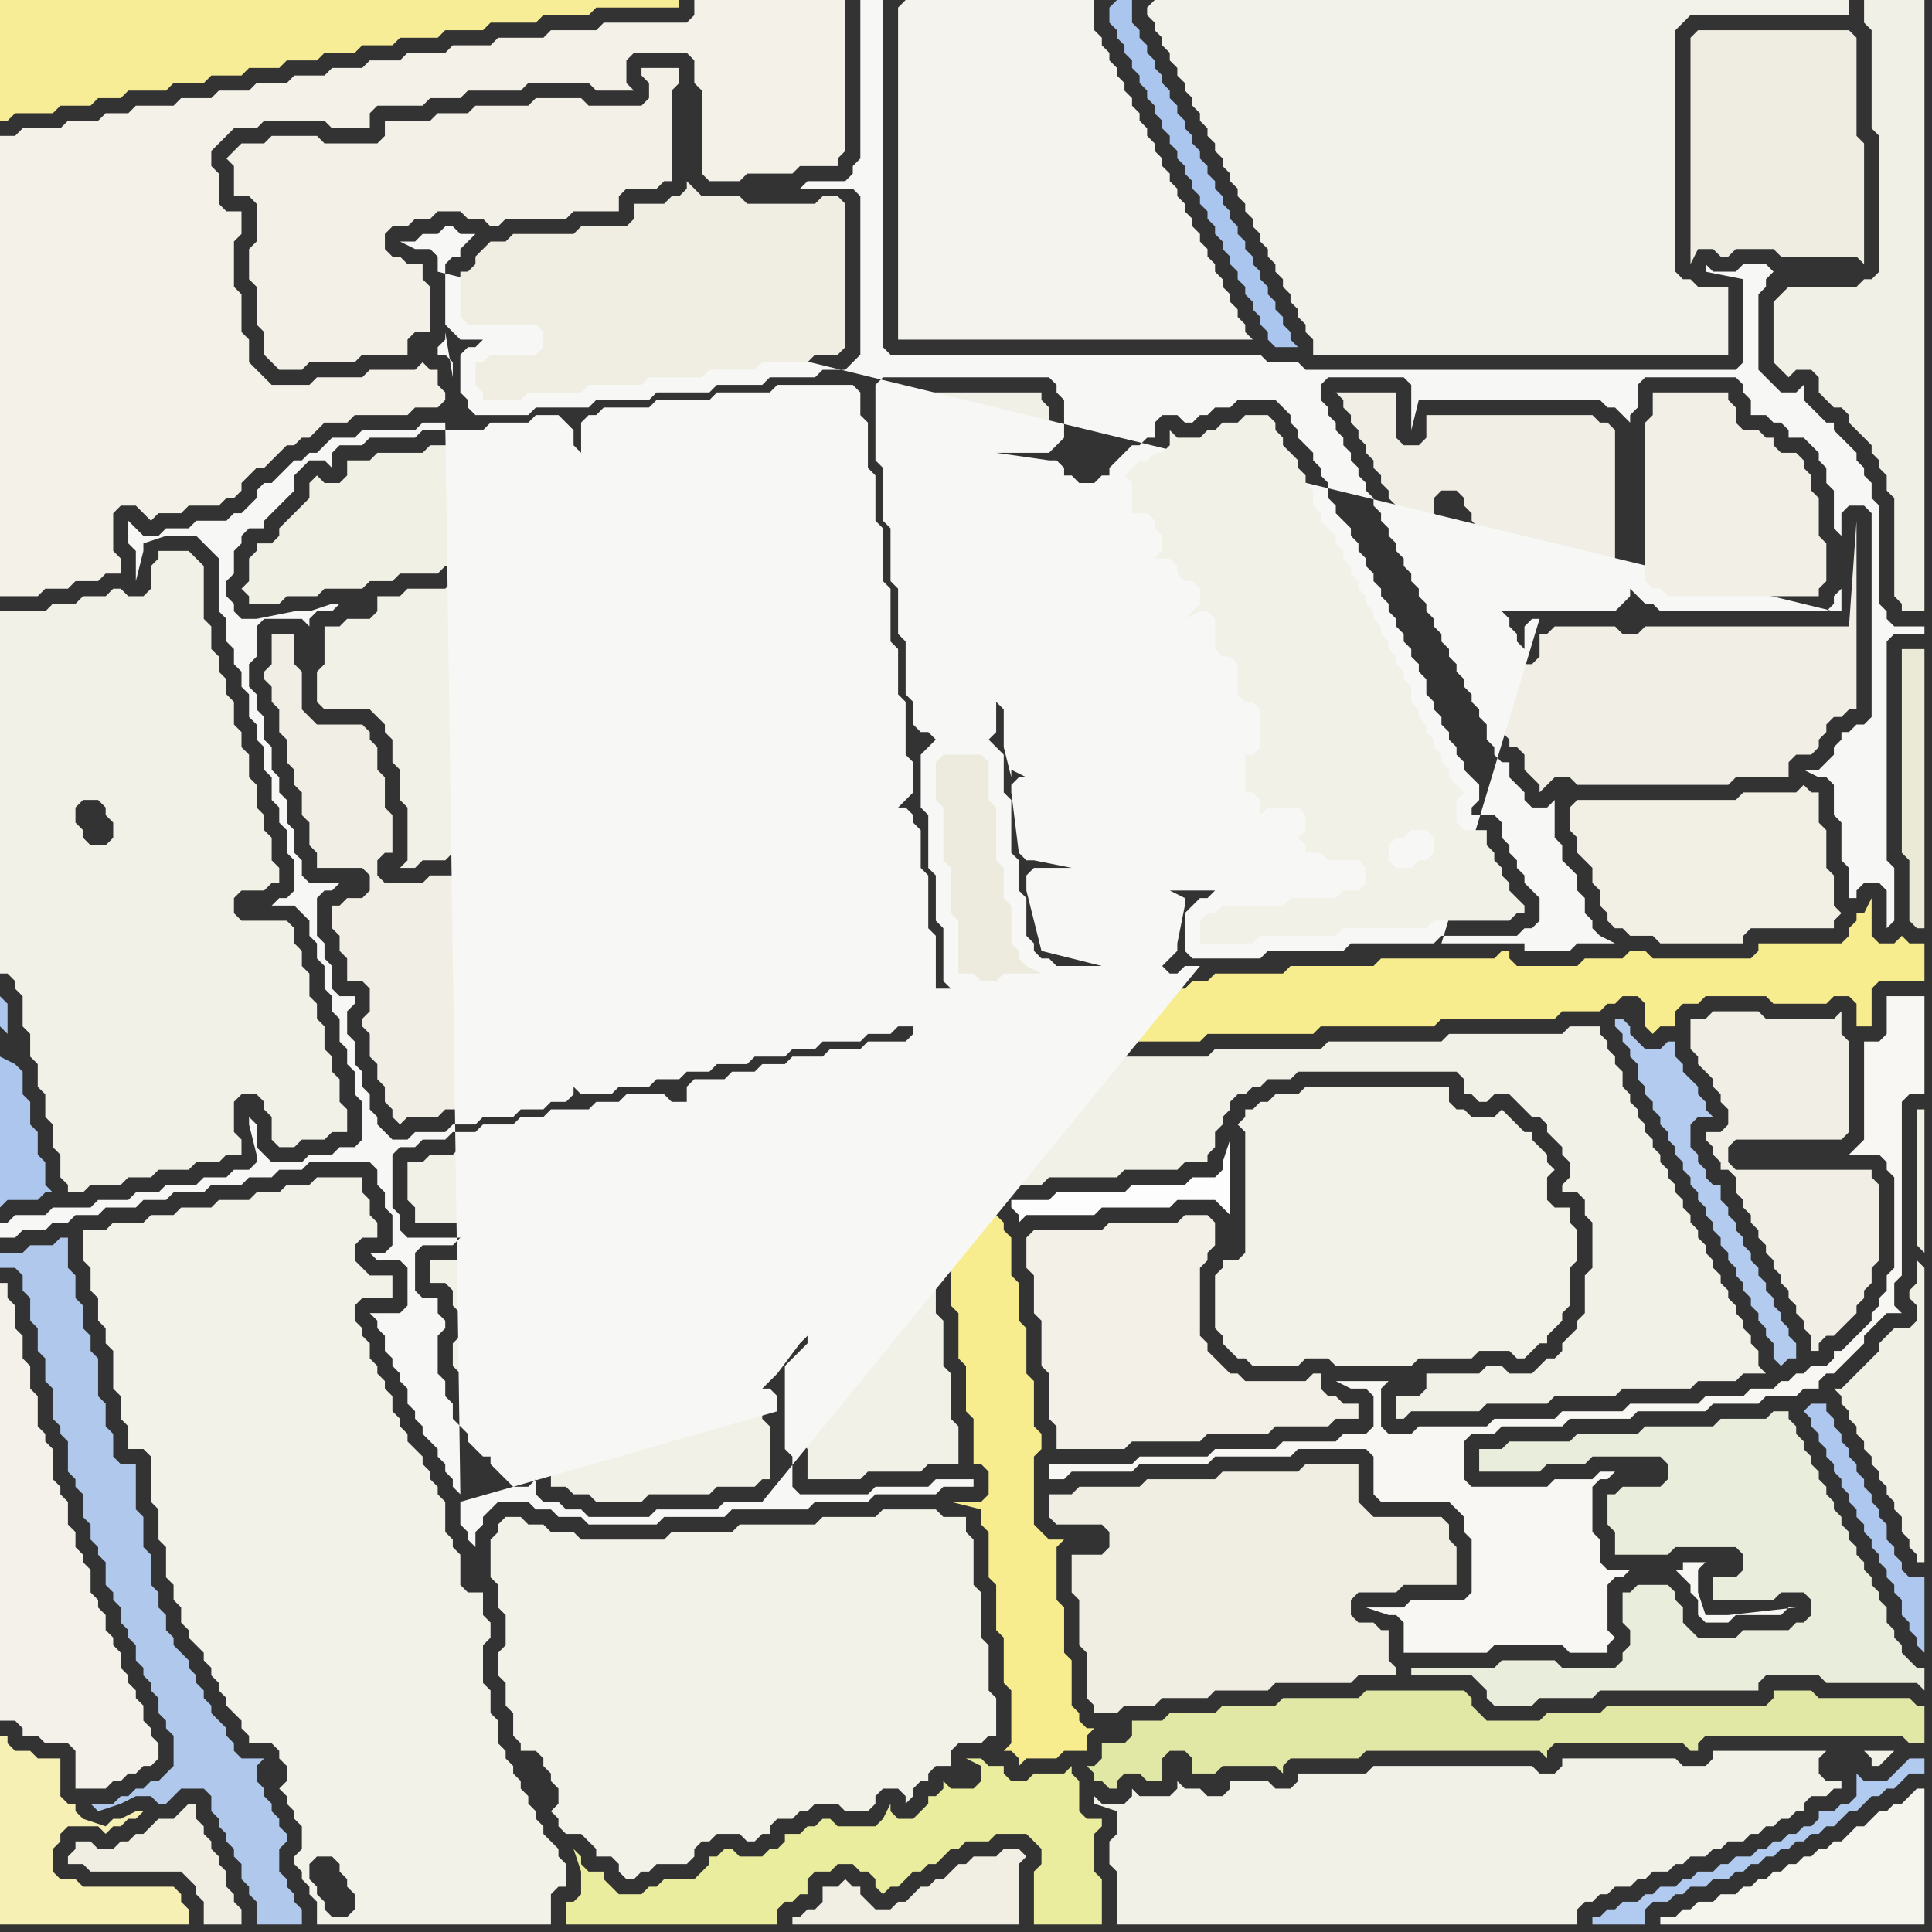 <svg width="256" height="256" xmlns="http://www.w3.org/2000/svg"><rect width="100%" height="100%" fill="#333333" stroke="none"/><script> 
var tempColor;
function hoverPath(evt){
obj = evt.target;
tempColor = obj.getAttribute("fill");
obj.setAttribute("fill","red");
//alert(tempColor);
//obj.setAttribute("stroke","red");}
function recoverPath(evt){
obj = evt.target;
obj.setAttribute("fill", tempColor);
//obj.setAttribute("stroke", tempColor);
}</script><path onmouseover="hoverPath(evt)" onmouseout="recoverPath(evt)" fill="rgb(240,237,226)" d="M  22,248l 2,0 1,1 1,1 0,1 1,1 0,3 5,0 0,-2 -1,-1 0,-1 -1,-1 0,-2 -1,-1 0,-1 -1,-1 0,-1 -1,-1 0,-1 -1,-1 0,-2 -1,0 -1,1 0,0 -1,1 -2,0 -1,1 -1,1 -1,0 -1,1 -1,0 -1,1 -2,0 -1,-1 -2,0 0,1 -1,1 0,1 2,0 1,1Z"/>
<path onmouseover="hoverPath(evt)" onmouseout="recoverPath(evt)" fill="rgb(241,240,230)" d="M  236,39l 0,0 -1,1 0,8 1,1 1,1 1,-1 2,0 1,1 0,2 1,1 1,1 1,0 1,1 0,1 1,1 1,1 1,1 0,1 1,1 0,1 1,1 0,2 1,1 0,13 1,1 0,1 3,0 0,-81 -8,0 0,3 1,1 0,13 1,1 0,18 -1,1 -1,0 -1,1 -9,0 -1,1Z"/>
<path onmouseover="hoverPath(evt)" onmouseout="recoverPath(evt)" fill="rgb(172,198,237)" d="M  1,137l 0,-4 -1,-1 0,4 1,1 -1,3 0,20 1,-1 4,0 1,-1 1,0 -1,-1 0,-3 -1,-1 0,-3 -1,-1 0,-3 -1,-1 0,-3 -1,-1 -2,-1 1,-3Z"/>
<path onmouseover="hoverPath(evt)" onmouseout="recoverPath(evt)" fill="rgb(241,239,229)" d="M  45,120l -1,0 0,3 1,1 0,2 1,1 0,3 2,0 1,1 0,3 -1,1 0,1 1,1 0,3 1,1 0,2 1,1 0,2 1,1 0,1 1,1 1,-1 4,0 1,-1 3,0 1,-1 4,0 1,-1 3,0 1,-1 2,0 0,-4 -1,-1 0,-3 -1,-1 0,-4 -1,-1 0,-4 -1,-1 0,-5 -1,-1 0,-3 -1,-1 0,-1 -3,0 -1,1 -3,0 -1,1 -3,0 -1,1 -5,0 -1,-1 0,-2 1,-1 1,0 0,-5 -1,-1 0,-4 -1,-1 0,-3 -1,-1 0,-1 -1,-1 -6,0 -2,-2 0,-5 -1,-1 0,-4 -3,0 0,4 -1,1 0,1 1,1 0,2 1,1 0,3 1,1 0,3 1,1 0,2 1,1 0,3 1,1 0,3 1,1 0,2 6,0 1,1 0,2 -1,1 -2,0 -1,1Z"/>
<path onmouseover="hoverPath(evt)" onmouseout="recoverPath(evt)" fill="rgb(242,241,231)" d="M  59,170l 0,0 1,1 0,2 1,1 0,3 -1,1 0,3 1,1 0,2 1,1 0,2 1,1 1,1 0,1 1,1 1,0 1,1 0,1 1,1 1,1 1,-1 2,0 1,1 0,2 2,0 1,1 2,0 1,1 6,0 1,-1 8,0 1,-1 5,0 1,-1 1,0 0,-7 -1,-1 0,-2 -3,0 -1,-1 -9,0 -1,-1 -1,0 -1,-1 -2,0 -1,-1 -1,-1 -1,-1 0,-1 -1,-1 -1,-1 0,-7 1,-1 0,-2 1,-1 1,0 0,-1 -2,0 -1,-1 -1,1 -2,0 -1,-1 0,-2 -3,0 -1,1 -5,0 0,2 -1,1 -2,0 -1,1 -4,0 0,3Z"/>
<path onmouseover="hoverPath(evt)" onmouseout="recoverPath(evt)" fill="rgb(242,241,231)" d="M  64,77l -4,0 -1,1 -5,0 -1,1 -3,0 0,2 -1,1 -3,0 -1,1 -2,0 0,5 -1,1 0,4 1,1 6,0 1,1 1,1 0,1 1,1 0,3 1,1 0,4 1,1 0,7 -1,1 2,0 1,-1 3,0 1,-1 3,0 1,-1 5,0 1,1 0,1 1,1 0,3 1,1 0,5 1,1 0,4 1,1 0,4 1,1 0,3 2,0 1,1 0,4 2,0 1,-1 4,0 1,-1 3,0 1,-1 3,0 1,-1 4,0 1,-1 4,0 1,-1 3,0 1,-1 5,0 1,-1 3,0 1,-1 3,0 1,-1 0,-8 -1,-1 0,-7 -1,-1 0,-5 -1,-1 0,-1 -5,0 -1,-1 -12,0 -1,-1 -1,-1 0,-3 -2,0 -1,-1 0,-3 1,-1 0,-3 -1,-1 0,-7 -1,-1 0,-9 -1,-1 0,-9 -1,6 0,0 -1,1 -1,1 -11,0 -1,-1 0,-2 -1,-1 0,3 -1,1 -1,0 -1,1 -8,0 -1,1Z"/>
<path onmouseover="hoverPath(evt)" onmouseout="recoverPath(evt)" fill="rgb(244,243,237)" d="M  119,1l 0,44 47,0 -1,-1 0,-1 -1,-1 0,-1 -1,-1 0,-1 -1,-1 0,-1 -1,-1 0,-1 -1,-1 0,-1 -1,-1 0,-1 -1,-1 0,-1 -1,-1 0,-1 -1,-1 0,-1 -1,-1 0,-1 -1,-1 0,-1 -1,-1 0,-1 -1,-1 0,-1 -1,-1 0,-1 -1,-1 0,-1 -1,-1 0,-1 -1,-1 0,-1 -1,-1 0,-1 -1,-1 0,-1 -1,-1 0,-4 -25,0 -1,1Z"/>
<path onmouseover="hoverPath(evt)" onmouseout="recoverPath(evt)" fill="rgb(241,240,230)" d="M  131,62l -1,-1 0,-2 1,-1 7,0 1,-1 0,-3 -1,-1 0,-1 -20,0 0,8 1,1 0,7 1,1 0,7 1,1 0,6 1,1 0,7 1,1 0,3 1,0 1,1 5,0 0,-9 1,-1 2,0 1,1 0,5 1,1 0,7 1,1 1,0 1,1 0,2 -1,1 -1,0 0,6 1,1 1,0 1,1 4,0 1,1 0,2 -1,1 -5,0 0,6 1,1 0,0 1,1 1,1 12,0 1,-1 0,-1 1,-1 0,-3 -1,0 -1,-1 0,-2 1,-1 16,0 1,1 5,0 1,-1 -2,0 -1,-1 -2,0 -1,-1 0,-1 -1,-1 0,-2 1,-1 -2,0 -1,1 -2,0 -1,-1 0,-2 -1,0 -1,-1 0,-7 1,-1 1,0 0,-3 -1,0 -1,-1 -1,-1 0,-4 -1,0 -1,-1 -1,-1 0,-4 -1,1 -2,0 -1,-1 0,-2 1,-1 1,-1 -1,0 -1,-1 -1,-1 0,-1 -2,0 -1,-1 0,-2 1,-1 -1,-1 0,-1 -2,0 -1,-1 0,-4 -1,0 -1,1 -4,0 -1,-1 -1,0 -1,-1 0,-1 -1,0 -1,-1Z"/>
<path onmouseover="hoverPath(evt)" onmouseout="recoverPath(evt)" fill="rgb(171,198,238)" d="M  147,1l 0,2 1,1 0,1 1,1 0,1 1,1 0,1 1,1 0,1 1,1 0,1 1,1 0,1 1,1 0,1 1,1 0,1 1,1 0,1 1,1 0,1 1,1 0,1 1,1 0,1 1,1 0,1 1,1 0,1 1,1 0,1 1,1 0,1 1,1 0,1 1,1 0,1 1,1 0,1 1,1 0,1 1,1 0,1 1,1 3,0 -1,-1 0,-1 -1,-1 0,-1 -1,-1 0,-1 -1,-1 0,-1 -1,-1 0,-1 -1,-1 0,-1 -1,-1 0,-1 -1,-1 0,-1 -1,-1 0,-1 -1,-1 0,-1 -1,-1 0,-1 -1,-1 0,-1 -1,-1 0,-1 -1,-1 0,-1 -1,-1 0,-1 -1,-1 0,-1 -1,-1 0,-1 -1,-1 0,-1 -1,-1 0,-1 -1,-1 0,-1 -1,-1 0,-1 -1,-1 0,-3 -2,0 -1,1Z"/>
<path onmouseover="hoverPath(evt)" onmouseout="recoverPath(evt)" fill="rgb(243,242,234)" d="M  152,1l 0,1 1,1 0,1 1,1 0,1 1,1 0,1 1,1 0,1 1,1 0,1 1,1 0,1 1,1 0,1 1,1 0,1 1,1 0,1 1,1 0,1 1,1 0,1 1,1 0,1 1,1 0,1 1,1 0,1 1,1 0,1 1,1 0,1 1,1 0,1 1,1 0,1 1,1 0,1 1,1 0,1 1,1 0,1 1,1 0,2 55,0 0,-9 -4,0 -1,-1 -1,0 -1,-1 0,-32 1,-1 1,-1 21,0 0,-2 -92,0 -1,1Z"/>
<path onmouseover="hoverPath(evt)" onmouseout="recoverPath(evt)" fill="rgb(235,234,215)" d="M  253,121l 0,1 1,1 1,0 0,-37 -3,0 0,27 1,1Z"/>
<path onmouseover="hoverPath(evt)" onmouseout="recoverPath(evt)" fill="rgb(243,241,232)" d="M  1,18l -1,0 0,61 5,0 1,-1 3,0 1,-1 3,0 1,-1 2,0 0,-2 -1,-1 0,-5 1,-1 2,0 2,2 1,-1 3,0 1,-1 4,0 1,-1 1,0 1,-1 0,-1 1,-1 1,-1 1,0 1,-1 1,-1 1,-1 1,0 1,-1 1,0 1,-1 1,-1 3,0 1,-1 7,0 1,-1 3,0 1,-1 0,-1 -1,-1 0,-2 -1,0 -1,-1 -1,1 -6,0 -1,1 -6,0 -1,1 -5,0 -1,-1 -1,-1 -1,-1 0,-3 -1,-1 0,-5 -1,-1 0,-6 1,-1 0,-3 -2,0 -1,-1 0,-4 -1,-1 0,-2 1,-1 1,-1 1,-1 3,0 1,-1 8,0 1,1 5,0 0,-2 1,-1 6,0 1,-1 4,0 1,-1 7,0 1,-1 8,0 1,1 5,0 -1,-1 0,-3 1,-1 7,0 1,1 0,3 1,1 0,11 1,1 4,0 1,-1 6,0 1,-1 5,0 0,-1 1,-1 0,-20 -20,0 0,2 -1,1 -11,0 -1,1 -6,0 -1,1 -6,0 -1,1 -5,0 -1,1 -5,0 -1,1 -4,0 -1,1 -4,0 -1,1 -4,0 -1,1 -4,0 -1,1 -4,0 -1,1 -4,0 -1,1 -5,0 -1,1 -3,0 -1,1 -4,0 -1,1 -5,0 -1,1Z"/>
<path onmouseover="hoverPath(evt)" onmouseout="recoverPath(evt)" fill="rgb(247,237,151)" d="M  30,10l 2,0 1,-1 4,0 1,-1 4,0 1,-1 4,0 1,-1 4,0 1,-1 5,0 1,-1 5,0 1,-1 6,0 1,-1 6,0 1,-1 11,0 0,-1 -90,0 0,16 1,0 1,-1 5,0 1,-1 4,0 1,-1 3,0 1,-1 5,0 1,-1 4,0 1,-1Z"/>
<path onmouseover="hoverPath(evt)" onmouseout="recoverPath(evt)" fill="rgb(241,240,229)" d="M  80,57l -1,0 0,7 1,1 0,5 1,1 0,2 9,0 1,-1 0,0 1,-1 0,-5 1,-1 2,0 1,1 0,9 1,1 0,9 1,1 0,7 1,1 0,5 -1,1 0,1 2,0 1,1 0,3 1,1 11,0 1,-1 4,0 1,-1 0,-2 -1,-1 0,-7 -1,-1 0,-6 -1,-1 0,-7 -1,-1 0,-7 -1,-1 0,-6 -1,-1 0,-6 -1,-1 0,-3 -8,0 -1,1 -7,0 -1,1 -7,0 -1,1 -6,0 -1,1Z"/>
<path onmouseover="hoverPath(evt)" onmouseout="recoverPath(evt)" fill="rgb(242,240,229)" d="M  227,106l -18,0 -1,1 0,3 1,1 0,2 1,1 1,1 0,2 1,1 0,2 1,1 0,1 1,1 1,0 1,1 3,0 1,1 11,0 0,-1 1,-1 11,0 0,-1 1,-1 -1,-1 0,-4 -1,-1 0,-5 -1,-1 0,-4 -1,0 -1,-1 -1,1 -7,0 -1,1Z"/>
<path onmouseover="hoverPath(evt)" onmouseout="recoverPath(evt)" fill="rgb(241,240,229)" d="M  40,67l -1,1 -1,1 -1,1 0,1 -1,1 -2,0 0,1 -1,1 0,3 -1,1 1,1 0,1 4,0 1,-1 4,0 1,-1 5,0 1,-1 3,0 1,-1 5,0 1,-1 6,0 1,-1 8,0 1,-1 1,0 0,-7 -1,-1 0,-4 -1,-1 0,-2 -1,-1 -1,0 -1,1 -5,0 -1,1 -8,0 -1,1 -6,0 -1,1 -3,0 0,2 -1,1 -2,0 -1,-1 -1,1 0,2 -1,1Z"/>
<path onmouseover="hoverPath(evt)" onmouseout="recoverPath(evt)" fill="rgb(242,242,233)" d="M  66,203l 0,0 -1,1 0,5 1,1 0,3 1,1 0,4 -1,1 0,3 1,1 0,3 1,1 0,3 1,1 0,1 2,0 1,1 0,1 1,1 0,1 1,1 0,2 -1,1 1,1 0,1 1,1 2,0 1,1 1,1 0,1 2,0 1,1 0,1 1,1 1,0 1,-1 1,0 1,-1 4,0 1,-1 0,-1 1,-1 1,0 1,-1 3,0 1,1 1,0 1,-1 1,0 0,-1 1,-1 2,0 1,-1 1,0 1,-1 3,0 1,1 3,0 1,-1 0,-1 1,-1 2,0 1,1 0,1 1,-1 0,-1 1,-1 1,0 0,-1 1,-1 2,0 0,-2 1,-1 3,0 1,-1 1,0 0,-5 -1,-1 0,-6 -1,-1 0,-6 -1,-1 0,-6 -1,-1 0,-2 -3,0 -1,-1 -7,0 -1,1 -7,0 -1,1 -10,0 -1,1 -8,0 -1,1 -11,0 -1,-1 -3,0 -1,-1 -2,0 -1,-1 -2,0 -1,1Z"/>
<path onmouseover="hoverPath(evt)" onmouseout="recoverPath(evt)" fill="rgb(225,232,165)" d="M  161,235l 0,0 1,-1 7,0 1,1 0,-1 1,-1 9,0 1,-1 23,0 1,1 0,-1 1,-1 17,0 1,1 1,0 0,-1 1,-1 26,0 1,1 2,0 0,-5 -1,0 -1,-1 -12,0 -1,-1 -5,0 0,1 -1,1 -21,0 -1,1 -7,0 -1,1 -7,0 -1,-1 -1,-1 0,-1 -1,-1 -13,0 -1,1 -10,0 -1,1 -7,0 -1,1 -6,0 -1,1 -4,0 0,2 -1,1 -3,0 0,2 -1,1 -1,0 1,1 0,1 1,0 1,1 1,0 0,-1 1,-1 2,0 1,1 2,0 0,-3 1,-1 2,0 1,1 0,2Z"/>
<path onmouseover="hoverPath(evt)" onmouseout="recoverPath(evt)" fill="rgb(173,199,238)" d="M  239,187l 0,0 1,1 0,1 1,1 0,1 1,1 0,1 1,1 0,1 1,1 0,1 1,1 0,1 1,1 0,1 1,1 0,1 1,1 0,1 1,1 0,1 1,1 0,1 1,1 0,1 1,1 0,2 1,1 0,1 1,1 0,1 1,1 0,-10 -2,0 -1,-1 0,-1 -1,-1 0,-1 -1,-1 0,-2 -1,-1 0,-1 -1,-1 0,-1 -1,-1 0,-1 -1,-1 0,-1 -1,-1 0,-1 -1,-1 0,-1 -1,-1 0,-1 -1,-1 0,-1 -2,0 -1,1Z"/>
<path onmouseover="hoverPath(evt)" onmouseout="recoverPath(evt)" fill="rgb(246,240,181)" d="M  0,236l 0,19 25,0 0,-2 -1,-1 0,-1 -1,-1 -12,0 -1,-1 -2,0 -1,-1 0,-3 1,-1 0,-1 1,-1 4,0 1,1 0,0 1,-1 1,0 1,-1 1,0 1,-1 -1,0 -2,1 -1,0 -1,1 0,0 -3,-1 -1,-1 0,-1 -1,0 -1,-1 0,-5 -3,0 -1,-1 -2,0 -1,-1 0,-1 -1,0Z"/>
<path onmouseover="hoverPath(evt)" onmouseout="recoverPath(evt)" fill="rgb(242,241,232)" d="M  54,156l 0,3 1,1 0,2 8,0 1,-1 5,0 1,-1 5,0 1,1 1,0 1,1 1,0 1,1 2,0 1,1 0,3 -1,1 -1,0 0,2 -1,1 0,5 1,1 0,0 1,1 0,1 1,1 1,1 2,0 1,1 1,0 1,1 8,0 1,-1 2,0 1,-1 1,-1 1,-1 1,-1 0,-1 1,-1 1,-1 2,0 1,1 0,3 -1,1 -1,1 -1,1 0,9 1,1 0,4 7,0 1,-1 7,0 1,-1 4,0 0,-5 -1,-1 0,-6 -1,-1 0,-6 -1,-1 0,-6 -1,-1 0,-7 -1,-1 0,-6 -1,-1 0,-7 -1,-1 0,-4 -4,0 -1,1 -4,0 -1,1 -4,0 -1,1 -3,0 -1,1 -3,0 -1,1 -4,0 0,2 -1,1 -4,0 -1,-1 -3,0 -1,1 -3,0 -1,1 -5,0 -1,1 -3,0 -1,1 -4,0 -1,1 -3,0 -1,1 -3,0 -1,1 -2,0Z"/>
<path onmouseover="hoverPath(evt)" onmouseout="recoverPath(evt)" fill="rgb(239,236,225)" d="M  232,4l -7,0 -1,1 0,30 1,-2 2,0 1,1 1,0 1,-1 5,0 1,1 10,0 1,1 0,-16 -1,-1 0,-13 -1,-1Z"/>
<path onmouseover="hoverPath(evt)" onmouseout="recoverPath(evt)" fill="rgb(243,242,233)" d="M  167,146l 0,0 -1,1 -1,0 0,1 -1,1 1,1 0,16 -1,1 -2,0 0,1 -1,1 0,7 1,1 0,1 1,1 1,1 1,0 1,1 6,0 1,-1 3,0 1,1 10,0 1,-1 7,0 1,-1 4,0 1,1 1,0 1,-1 1,-1 1,0 0,-1 1,-1 1,-1 0,-1 1,-1 0,-5 1,-1 0,-4 -1,-1 0,-2 -2,0 -1,-1 0,-3 1,-1 -1,-1 0,-1 -1,-1 -1,-1 0,-1 -1,0 -1,-1 -1,-1 -1,-1 -1,1 -3,0 -1,-1 -1,0 -1,-1 0,-2 -19,0 -1,1 -3,0 -1,1Z"/>
<path onmouseover="hoverPath(evt)" onmouseout="recoverPath(evt)" fill="rgb(241,239,229)" d="M  202,101l 0,1 1,1 1,1 0,1 1,-1 0,0 1,-1 2,0 1,1 20,0 1,-1 7,0 0,-2 1,-1 2,0 1,-1 0,-1 1,-1 0,-1 1,-1 1,0 1,-1 1,0 0,-25 -1,14 -27,0 -1,1 -2,0 -1,-1 -8,0 -1,1 -1,0 0,3 -1,1 -2,0 -1,-1 -1,-1 0,-1 -1,-1 0,-1 -1,-1 0,-2 1,-1 15,0 1,-1 0,-21 -1,-1 -1,0 -1,-1 -22,0 0,3 -1,1 -2,0 -1,-1 0,-6 -8,0 1,1 0,1 1,1 0,1 1,1 0,1 1,1 0,1 1,1 0,1 1,1 0,1 1,1 0,1 1,1 0,1 1,1 0,1 1,1 0,1 1,1 0,1 1,1 0,1 1,1 0,1 1,1 0,1 1,1 0,1 1,1 0,1 1,1 0,1 1,1 0,1 1,1 0,1 1,1 0,1 1,1 0,1 1,1 0,2 1,1 0,1 1,0 1,1 0,1 -9,-27 0,-1 -1,-1 0,-1 -1,-1 0,-1 -1,-1 0,-2 1,-1 2,0 1,1 0,1 1,1 0,1 1,1 0,1 1,1 0,2 -1,1 -2,0 -1,-1 9,27Z"/>
<path onmouseover="hoverPath(evt)" onmouseout="recoverPath(evt)" fill="rgb(232,237,220)" d="M  215,213l 0,2 1,1 0,2 -1,1 0,1 -1,1 -7,0 -1,-1 -7,0 -1,1 -11,0 0,1 8,0 1,1 1,1 0,1 1,1 5,0 1,-1 7,0 1,-1 21,0 0,-1 1,-1 7,0 1,1 12,0 1,1 0,-3 -1,0 -1,-1 -1,-1 0,-1 -1,-1 0,-1 -1,-1 0,-2 -1,-1 0,-1 -1,-1 0,-1 -1,-1 0,-1 -1,-1 0,-1 -1,-1 0,-1 -1,-1 0,-1 -1,-1 0,-1 -1,-1 0,-1 -1,-1 0,-1 -1,-1 0,-1 -1,-1 0,-1 -1,-1 0,-1 -1,-1 0,-1 -2,0 -1,1 -6,0 -1,1 -9,0 -1,1 -8,0 -1,1 -8,0 -1,1 -3,0 0,3 8,0 1,-1 5,0 1,-1 9,0 1,1 0,2 -1,1 -5,0 -1,1 -1,0 0,4 1,1 0,3 7,0 1,-1 8,0 1,1 0,2 -1,1 -3,0 0,3 8,0 1,-1 3,0 1,1 0,2 -1,1 -1,0 -1,1 -6,0 -1,1 -5,0 -1,-1 -1,-1 0,-2 -1,-1 0,-1 -1,-1 -4,0 -1,1 -1,0Z"/>
<path onmouseover="hoverPath(evt)" onmouseout="recoverPath(evt)" fill="rgb(241,239,229)" d="M  230,157l 0,1 1,1 0,1 1,1 0,1 1,1 0,1 1,1 0,1 1,1 0,1 1,1 0,1 1,1 0,1 1,1 0,1 1,1 0,1 1,1 0,2 1,0 0,-1 1,-1 1,0 1,-1 1,-1 1,-1 0,-1 1,-1 0,-1 1,-1 0,-2 1,-1 0,-10 -1,-1 0,-1 -18,0 -1,-1 0,-2 1,-1 14,0 1,-1 0,-12 -1,-1 0,-3 -1,1 -9,0 -1,-1 -6,0 -1,1 -2,0 0,4 1,1 0,1 1,1 1,1 0,1 1,1 0,1 1,1 0,2 -1,1 -2,0 0,1 1,1 0,1 1,1 0,1 1,0 1,1Z"/>
<path onmouseover="hoverPath(evt)" onmouseout="recoverPath(evt)" fill="rgb(177,202,239)" d="M  248,236l -1,0 -1,-1 0,3 -1,1 -1,0 -1,1 -2,0 0,1 -1,1 -1,0 -1,1 -1,0 -1,1 -1,0 -1,1 -1,0 -1,1 -2,0 -1,1 -1,0 -1,1 -2,0 -1,1 -1,0 -1,1 -2,0 -1,1 -1,0 -1,1 -2,0 -1,1 -1,0 -1,1 -1,0 0,1 7,0 0,-2 1,-1 2,0 1,-1 1,0 1,-1 2,0 1,-1 2,0 1,-1 1,0 1,-1 1,0 1,-1 1,0 1,-1 1,0 1,-1 1,0 1,-1 1,0 1,-1 1,0 1,-1 1,-1 1,0 1,-1 1,-1 1,0 1,-1 1,0 1,-1 1,-1 2,0 0,-2 -2,0 -1,1 0,0 -1,1 -1,1 -2,0 -3,-2Z"/>
<path onmouseover="hoverPath(evt)" onmouseout="recoverPath(evt)" fill="rgb(242,241,231)" d="M  0,86l 0,43 1,0 1,1 0,1 1,1 0,4 1,1 0,3 1,1 0,3 1,1 0,3 1,1 0,3 1,1 0,3 1,1 0,1 2,0 1,-1 4,0 1,-1 3,0 1,-1 4,0 1,-1 3,0 1,-1 2,0 0,-2 -1,-1 0,-4 1,-1 2,0 1,1 0,1 1,1 0,3 1,1 2,0 1,-1 3,0 1,-1 2,0 0,-3 -1,-1 0,-3 -1,-1 0,-2 -1,-1 0,-3 -1,-1 0,-2 -1,-1 0,-3 -1,-1 0,-2 -1,-1 0,-2 -1,-1 -6,0 -1,-1 0,-2 1,-1 3,0 1,-1 1,0 0,-2 -1,-1 0,-3 -1,-1 0,-2 -1,-1 0,-3 -1,-1 0,-3 -1,-1 0,-2 -1,-1 0,-3 -1,-1 0,-2 -1,-1 0,-2 -1,-1 0,-3 -1,-1 0,-7 -1,-1 -1,-1 -4,0 0,1 -1,1 0,3 -1,1 -2,0 -1,-1 -1,0 -1,1 -3,0 -1,1 -3,0 -1,1 -6,0 0,5 10,23 0,-2 1,-1 2,0 1,1 0,1 1,1 0,2 -1,1 -2,0 -1,-1 0,-1 -1,-1 -10,-23Z"/>
<path onmouseover="hoverPath(evt)" onmouseout="recoverPath(evt)" fill="rgb(241,239,228)" d="M  121,255l 14,0 0,-8 1,-1 -1,-1 -2,0 -1,1 -3,0 -1,1 -1,0 -1,1 -1,1 -1,0 -1,1 -1,0 -1,1 -1,1 -1,0 -1,1 -2,0 -1,-1 -1,-1 0,-1 -1,0 -1,-1 -1,1 -2,0 0,2 -1,1 -1,0 -1,1 -1,0 0,1Z"/>
<path onmouseover="hoverPath(evt)" onmouseout="recoverPath(evt)" fill="rgb(248,237,142)" d="M  124,134l 0,0 -1,1 0,3 -1,1 0,4 1,1 0,7 1,1 0,6 1,1 0,7 1,1 0,6 1,1 0,6 1,1 0,6 1,1 0,6 1,0 1,1 0,3 -1,1 -4,0 4,1 0,2 1,1 0,6 1,1 0,6 1,1 0,6 1,1 0,7 -1,1 1,0 1,1 0,1 1,-1 4,0 1,-1 3,0 0,-2 1,-1 -1,0 -1,-1 0,-1 -1,-1 0,-6 -1,-1 0,-6 -1,-1 0,-7 1,-1 -2,0 -1,-1 -1,-1 0,-9 1,-1 0,-2 -1,-1 0,-6 -1,-1 0,-6 -1,-1 0,-5 -1,-1 0,-5 -1,-1 0,-1 -1,-1 0,-3 1,-1 0,-3 -1,-1 0,-6 -1,-1 0,-6 1,-1 9,0 1,-1 17,0 1,-1 14,0 1,-1 15,0 1,-1 15,0 1,-1 5,0 1,-1 1,0 1,-1 2,0 1,1 0,3 1,1 1,-1 2,0 0,-2 1,-1 2,0 1,-1 8,0 1,1 7,0 1,-1 2,0 1,1 0,3 2,0 0,-5 1,-1 6,0 0,-5 -2,0 -1,-1 -1,1 -2,0 -1,-1 0,-5 -1,2 -1,0 0,1 -1,1 0,1 -1,1 -11,0 0,1 -1,1 -13,0 -1,-1 -2,0 -1,1 -5,0 -1,1 -8,0 -1,-1 0,-1 -1,0 -1,1 -15,0 -1,1 -11,0 -1,1 -9,0 -1,1 -2,0 -1,1 -3,0 -1,-1 -13,0 -1,1 -5,0 -1,1 -4,0 -1,-1 0,1 -1,1 -2,0 -1,1Z"/>
<path onmouseover="hoverPath(evt)" onmouseout="recoverPath(evt)" fill="rgb(242,240,231)" d="M  136,166l 0,2 1,1 0,5 1,1 0,6 1,1 0,6 1,1 0,3 9,0 1,-1 9,0 1,-1 8,0 1,-1 7,0 1,-1 3,0 0,-2 -2,0 -1,-1 -1,0 -1,-1 0,-2 -1,0 -1,1 -8,0 -1,-1 -1,0 -1,-1 -1,-1 -1,-1 0,-1 -1,-1 0,-9 1,-1 0,-1 1,-1 0,-3 -1,-1 -3,0 -1,1 -9,0 -1,1 -9,0 -1,1Z"/>
<path onmouseover="hoverPath(evt)" onmouseout="recoverPath(evt)" fill="rgb(242,241,232)" d="M  147,246l 0,1 1,1 0,7 61,0 0,-2 1,-1 1,0 1,-1 1,0 1,-1 2,0 1,-1 1,0 1,-1 2,0 1,-1 1,0 1,-1 2,0 1,-1 1,0 1,-1 2,0 1,-1 1,0 1,-1 1,0 1,-1 1,0 1,-1 1,0 0,-1 1,-1 2,0 1,-1 1,0 0,-1 -2,0 -1,-1 0,-2 1,-1 5,0 1,1 0,1 1,0 1,-1 0,0 1,-1 -24,0 0,1 -1,1 -3,0 -1,-1 -15,0 0,1 -1,1 -2,0 -1,-1 -21,0 -1,1 -9,0 0,1 -1,1 -2,0 -1,-1 -5,0 0,1 -1,1 -2,0 -1,-1 -2,0 -1,-1 0,1 -1,1 -4,0 -1,-1 0,1 -1,1 -3,0 -1,-1 0,1 3,1 0,3 -1,1Z"/>
<path onmouseover="hoverPath(evt)" onmouseout="recoverPath(evt)" fill="rgb(240,238,227)" d="M  185,222l 0,-1 -1,-1 0,-4 -1,0 -1,-1 -2,0 -1,-1 0,-2 1,-1 5,0 1,-1 7,0 0,-5 -1,-1 0,-2 -1,-1 -9,0 -1,-1 -1,-1 0,-5 -7,0 -1,1 -10,0 -1,1 -9,0 -1,1 -8,0 -1,1 -3,0 0,3 1,1 6,0 1,1 0,2 -1,1 -4,0 0,5 1,1 0,6 1,1 0,6 1,1 0,1 3,0 1,-1 4,0 1,-1 6,0 1,-1 7,0 1,-1 10,0 1,-1Z"/>
<path onmouseover="hoverPath(evt)" onmouseout="recoverPath(evt)" fill="rgb(242,241,232)" d="M  204,181l 0,0 -1,1 -3,0 -1,-1 -2,0 -1,1 -7,0 0,2 -1,1 -3,0 0,3 1,0 1,-1 9,0 1,-1 8,0 1,-1 8,0 1,-1 9,0 1,-1 5,0 1,-1 3,0 -1,-1 0,-2 -1,-1 0,-1 -1,-1 0,-1 -1,-1 0,-1 -1,-1 0,-1 -1,-1 0,-1 -1,-1 0,-1 -1,-1 0,-1 -1,-1 0,-1 -1,-1 0,-1 -1,-1 0,-1 -1,-1 0,-1 -1,-1 0,-1 -1,-1 0,-1 -1,-1 0,-1 -1,-1 0,-1 -1,-1 0,-1 -1,-1 0,-1 -1,-1 0,-2 -1,-1 0,-1 -1,-1 0,-1 -1,-1 0,-1 -4,0 -1,1 -15,0 -1,1 -15,0 -1,1 -14,0 -1,1 -17,0 -1,1 -9,0 0,4 1,1 0,6 1,1 0,4 3,0 1,-1 9,0 1,-1 7,0 1,-1 3,0 0,-1 1,-1 0,-2 1,-1 0,-1 1,-1 0,-1 1,-1 1,0 1,-1 1,0 1,-1 3,0 1,-1 21,0 1,1 0,2 1,0 1,1 1,0 1,-1 2,0 1,1 1,1 1,1 1,0 1,1 0,1 1,1 1,1 0,1 1,1 0,2 -1,1 0,1 2,0 1,1 0,2 1,1 0,6 -1,1 0,5 -1,1 0,1 -1,1 -1,1 0,1 -1,1 -1,0 -1,1Z"/>
<path onmouseover="hoverPath(evt)" onmouseout="recoverPath(evt)" fill="rgb(245,244,237)" d="M  222,254l -2,0 0,1 35,0 0,-18 -1,0 -1,1 -1,1 -1,0 -1,1 -1,0 -1,1 -1,1 -1,0 -1,1 -1,1 -1,0 -1,1 -1,0 -1,1 -1,0 -1,1 -1,0 -1,1 -1,0 -1,1 -1,0 -1,1 -1,0 -1,1 -2,0 -1,1 -2,0 -1,1 -1,0 -1,1Z"/>
<path onmouseover="hoverPath(evt)" onmouseout="recoverPath(evt)" fill="rgb(243,241,233)" d="M  0,199l 0,29 2,0 1,1 0,1 2,0 1,1 3,0 1,1 0,5 4,0 1,-1 1,0 1,-1 1,0 1,-1 1,0 1,-1 0,-2 -1,-1 0,-1 -1,-1 0,-2 -1,-1 0,-1 -1,-1 0,-1 -1,-1 0,-2 -1,-1 0,-1 -1,-1 0,-2 -1,-1 0,-1 -1,-1 0,-3 -1,-1 0,-1 -1,-1 0,-2 -1,-1 0,-3 -1,-1 0,-1 -1,-1 0,-4 -1,-1 0,-1 -1,-1 0,-4 -1,-1 0,-3 -1,-1 0,-3 -1,-1 0,-3 -1,-1 0,-2 -1,0Z"/>
<path onmouseover="hoverPath(evt)" onmouseout="recoverPath(evt)" fill="rgb(175,200,236)" d="M  2,166l -2,0 0,2 2,0 1,1 0,2 1,1 0,3 1,1 0,3 1,1 0,3 1,1 0,4 1,1 0,1 1,1 0,4 1,1 0,1 1,1 0,3 1,1 0,2 1,1 0,1 1,1 0,3 1,1 0,1 1,1 0,2 1,1 0,1 1,1 0,2 1,1 0,1 1,1 0,1 1,1 0,2 1,1 0,1 1,1 0,4 -1,1 -1,1 -1,0 -1,1 -1,0 -1,1 -1,0 -1,1 -3,0 1,1 0,0 3,-1 0,0 2,-1 2,0 1,1 1,0 1,-1 0,0 1,-1 3,0 1,1 0,2 1,1 0,1 1,1 0,1 1,1 0,1 1,1 0,2 1,1 0,1 1,1 0,3 6,0 0,-2 -1,-1 0,-1 -1,-1 0,-1 -1,-1 0,-3 1,-1 0,-1 -1,-1 0,-1 -1,-1 0,-1 -1,-1 0,-1 -1,-1 0,-2 1,-1 -3,0 -1,-1 0,-1 -1,-1 0,-1 -1,-1 -1,-1 0,-1 -1,-1 0,-1 -1,-1 0,-1 -1,-1 0,-1 -1,-1 -1,-1 0,-1 -1,-1 0,-2 -1,-1 0,-2 -1,-1 0,-4 -1,-1 0,-4 -1,-1 0,-6 -2,0 -1,-1 0,-3 -1,-1 0,-3 -1,-1 0,-5 -1,-1 0,-2 -1,-1 0,-3 -1,-1 0,-3 -1,-1 0,-4 -1,0 -1,1 -3,0 -1,1Z"/>
<path onmouseover="hoverPath(evt)" onmouseout="recoverPath(evt)" fill="rgb(243,242,233)" d="M  15,179l 0,5 1,1 0,3 1,1 0,3 2,0 1,1 0,6 1,1 0,4 1,1 0,4 1,1 0,2 1,1 0,2 1,1 0,1 1,1 1,1 0,1 1,1 0,1 1,1 0,1 1,1 0,1 1,1 1,1 0,1 1,1 0,1 3,0 1,1 0,1 1,1 0,2 -1,1 1,1 0,1 1,1 0,1 1,1 0,3 -1,1 0,1 1,1 0,1 1,1 0,1 1,1 0,3 31,0 0,-4 1,-1 1,0 0,-3 -1,-1 0,-1 -1,-1 -1,-1 0,-1 -1,-1 0,-1 -1,-1 0,-1 -1,-1 0,-1 -1,-1 0,-1 -1,-1 0,-1 -1,-1 0,-3 -1,-1 0,-3 -1,-1 0,-5 1,-1 0,-2 -1,-1 0,-3 -2,0 -1,-1 0,-4 -1,-1 0,-1 -1,-1 0,-4 -1,-1 0,-1 -1,-1 0,-1 -1,-1 0,-1 -1,-1 -1,-1 0,-1 -1,-1 0,-1 -1,-1 0,-2 -1,-1 0,-1 -1,-1 0,-1 -1,-1 0,-2 -1,-1 0,-1 -1,-1 0,-2 1,-1 4,0 0,-3 -3,0 -1,-1 -1,-1 0,-2 1,-1 2,0 0,-2 -1,-1 0,-2 -1,-1 0,-2 -6,0 -1,1 -3,0 -1,1 -3,0 -1,1 -4,0 -1,1 -4,0 -1,1 -3,0 -1,1 -4,0 -1,1 -3,0 0,4 1,1 0,3 1,1 0,3 1,1 0,2 1,1 31,75 -2,0 -1,-1 0,-1 -1,-1 0,-1 -1,-1 0,-2 1,-1 2,0 1,1 0,1 1,1 0,1 1,1 0,2 -1,1 -31,-75Z"/>
<path onmouseover="hoverPath(evt)" onmouseout="recoverPath(evt)" fill="rgb(242,240,231)" d="M  34,39l 0,4 1,1 0,3 1,1 1,1 3,0 1,-1 6,0 1,-1 6,0 0,-2 1,-1 2,0 0,-6 -1,-1 0,-2 -2,0 -1,-1 -1,0 -1,-1 0,-2 1,-1 2,0 1,-1 2,0 1,-1 3,0 1,1 2,0 1,1 1,0 1,-1 8,0 1,-1 6,0 0,-2 1,-1 4,0 1,-1 1,0 0,-12 1,-1 0,-2 -5,0 0,1 1,1 0,2 -1,1 -7,0 -1,-1 -6,0 -1,1 -7,0 -1,1 -4,0 -1,1 -6,0 0,2 -1,1 -7,0 -1,-1 -6,0 -1,1 -3,0 -1,1 -1,1 1,1 0,4 2,0 1,1 0,5 -1,1 0,4 1,1Z"/>
<path onmouseover="hoverPath(evt)" onmouseout="recoverPath(evt)" fill="rgb(247,248,246)" d="M  61,199l 0,3 1,1 0,1 1,1 0,-2 1,-1 0,-1 2,-2 4,0 1,1 2,0 1,1 3,0 1,1 9,0 1,-1 8,0 1,-1 10,0 1,-1 7,0 1,-1 8,0 1,-1 4,0 0,-1 -5,0 -1,1 -7,0 -1,1 -9,0 -1,-1 0,-4 -1,-1 0,-11 2,-2 1,-1 0,-1 -1,1 0,0 -3,4 -2,2 1,0 1,1 0,2 -42,12 35,0 -1,1 -8,0 -1,1 -8,0 -1,-1 -2,0 -1,-1 -2,0 -1,-1 0,-2 -1,1 -2,0 -1,-1 -1,-1 -1,-1 0,-1 -1,0 -1,-1 -1,-1 0,-1 -1,-1 -1,-1 0,-2 -1,-1 0,-2 -1,-1 0,-5 1,-1 0,-1 -1,-1 0,-2 -2,0 -1,-1 0,-5 1,-1 4,0 1,-1 -7,0 -1,-1 0,-2 -1,-1 0,-7 1,-1 2,0 1,-1 3,0 1,-1 3,0 1,-1 4,0 1,-1 3,0 1,-1 5,0 1,-1 3,0 1,-1 5,0 1,1 2,0 0,-2 1,-1 4,0 1,-1 3,0 1,-1 3,0 1,-1 4,0 1,-1 4,0 1,-1 5,0 1,-1 0,-1 -2,0 -1,1 -3,0 -1,1 -5,0 -1,1 -3,0 -1,1 -4,0 -1,1 -4,0 -1,1 -3,0 -1,1 -3,0 -1,1 -4,0 -1,1 -4,0 -1,-1 0,1 -1,1 -2,0 -1,1 -3,0 -1,1 -4,0 -1,1 -3,0 -1,1 -4,0 -1,1 -2,0 -1,-1 -1,-1 0,-1 -1,-1 0,-2 -1,-1 0,-2 -1,-1 0,-3 -1,-1 0,-3 1,-1 0,-1 -2,0 -1,-1 0,-3 -1,-1 0,-2 -1,-1 0,-5 1,-1 1,0 1,-1 -4,0 -1,-1 0,-2 -1,-1 0,-3 -1,-1 0,-3 -1,-1 0,-2 -1,-1 0,-3 -1,-1 0,-3 -1,-1 0,-2 -1,-1 0,-3 1,-1 0,-4 1,-1 5,0 1,1 0,-1 1,-1 2,0 1,-1 -1,0 -3,1 -2,0 -5,1 -2,0 -1,-1 0,-1 -1,-1 0,-2 1,-1 0,-3 1,-1 0,-1 1,-1 2,0 0,-1 1,-1 1,-1 1,-1 1,-1 0,-2 1,-1 1,-1 2,0 1,1 0,-2 1,-1 3,0 1,-1 6,0 1,-1 8,0 1,-1 5,0 1,-1 3,0 1,1 1,1 0,2 1,1 0,-4 1,-1 1,0 1,-1 6,0 1,-1 7,0 1,-1 7,0 1,-1 10,0 1,1 0,3 1,1 0,6 1,1 0,6 1,1 0,7 1,1 0,7 1,1 0,6 1,1 0,7 1,1 0,4 -1,1 -1,1 1,0 1,1 0,1 1,1 0,5 1,1 0,7 1,1 0,7 2,0 -1,-1 0,-7 -1,-1 0,-6 -1,-1 0,-7 -1,-1 0,-7 1,-1 1,-1 0,0 -1,-1 -1,0 -1,-1 0,-3 -1,-1 0,-7 -1,-1 0,-6 -1,-1 0,-7 -1,-1 0,-7 -1,-1 0,-10 1,-1 22,0 1,1 0,1 1,1 0,5 -1,1 -1,1 -7,0 7,1 1,0 1,1 0,1 1,0 1,1 2,0 1,-1 1,0 0,-1 1,-1 1,-1 1,-1 1,0 1,-1 1,0 0,-2 1,-1 2,0 1,1 1,0 1,-1 1,0 1,-1 2,0 1,-1 5,0 1,1 1,1 0,1 1,1 0,1 1,1 1,1 0,1 1,1 0,1 1,1 0,2 1,1 0,1 1,1 1,1 0,1 1,1 0,1 1,1 0,1 1,1 0,1 1,1 0,1 1,1 0,1 1,1 0,1 1,1 0,1 1,1 0,1 1,1 0,1 1,1 0,2 1,1 0,1 1,1 0,1 1,1 0,1 1,1 0,1 1,1 0,1 1,1 1,1 0,2 -1,1 0,1 3,0 1,1 0,2 1,1 0,1 1,1 0,1 1,1 0,1 1,1 1,1 0,3 -1,1 -1,0 -1,1 -10,0 -1,1 -11,0 -1,1 -10,0 -1,1 -9,0 -1,-1 0,-5 1,-1 1,-1 1,0 1,-1 -6,0 2,1 0,1 -1,5 0,1 -1,1 -1,1 0,0 1,1 1,0 1,-1 2,0 -58,71 -40,0 130,-74 11,0 0,1 6,0 1,-1 5,0 -2,-1 0,0 -1,-1 0,-1 -1,-1 0,-2 -1,-1 0,-2 -1,-1 -1,-1 0,-2 -1,-1 0,-5 1,-1 -2,2 -2,0 -1,-1 0,-1 -1,-1 -1,-1 0,-2 -1,0 -1,-1 0,-1 -1,-1 0,-2 -1,-1 0,-1 -1,-1 0,-1 -1,-1 0,-1 -1,-1 0,-1 -1,-1 0,-1 -1,-1 0,-1 -1,-1 0,-1 -1,-1 0,-1 -1,-1 0,-1 -1,-1 0,-1 -1,-1 0,-1 -1,-1 0,-1 -1,-1 0,-1 -1,-1 0,-1 -1,-1 0,-1 -1,-1 0,-1 -1,-1 0,-1 -1,-1 0,-1 -1,-1 0,-1 -1,-1 0,-1 -1,-1 0,-1 -1,-1 0,-2 1,-1 10,0 1,1 0,6 1,-4 24,0 1,1 1,0 1,1 1,1 0,-1 1,-1 0,-3 1,-1 12,0 1,1 0,1 1,1 0,2 2,0 1,1 1,0 1,1 0,1 2,0 1,1 1,1 0,1 1,1 0,2 1,1 0,5 1,1 0,7 -1,1 0,1 -1,1 -22,0 -1,-1 -1,0 -1,-1 -1,-1 0,1 -1,1 0,0 -1,1 -15,0 1,1 0,1 1,1 0,1 1,1 0,-3 1,-1 1,0 -13,43 -130,74 182,-118 1,0 0,-13 1,-1 2,0 1,1 0,27 -1,1 -1,0 -1,1 -1,0 0,1 -1,1 0,1 -1,1 -1,1 -2,0 2,1 1,0 1,1 0,4 1,1 0,5 1,1 0,4 1,0 0,-1 1,-1 2,0 1,1 0,5 1,-1 0,-7 -1,-1 0,-29 1,-1 4,0 0,-1 -4,0 -1,-1 0,-1 -1,-1 0,-13 -1,-1 0,-2 -1,-1 0,-1 -1,-1 0,-1 -1,-1 -1,-1 -1,-1 0,-1 -1,0 -1,-1 -1,-1 -1,-1 0,-2 -1,1 -2,0 -1,-1 -1,-1 -1,-1 0,-10 1,-1 0,-1 1,-1 0,0 -1,-1 -3,0 -1,1 -3,0 -1,-1 0,1 5,1 0,11 -1,1 -57,0 -1,-1 -4,0 -1,-1 -49,0 -1,-1 0,-46 -3,0 0,21 -1,1 0,1 -1,1 -5,0 -1,1 7,0 1,1 0,21 -1,1 -1,1 -3,0 -1,1 -6,0 -1,1 -6,0 -1,1 -7,0 -1,1 -7,0 -1,1 -7,0 -1,1 -7,0 -1,-1 0,-1 -1,-1 0,-5 1,-1 1,0 1,-1 -3,0 -1,-1 -1,-1 0,-8 1,-1 1,0 0,-1 1,-1 1,-1 -2,0 -1,-1 -1,0 -1,1 -2,0 -1,1 -2,0 2,1 2,0 1,1 0,2 185,45 -182,118 -2,-155 0,1 -1,1 0,1 1,0 1,1 0,2 -1,-6 2,155 -2,-143 -3,0 -1,1 -7,0 -1,1 -3,0 -1,1 -1,1 -1,0 -1,1 -1,0 -1,1 -1,1 -1,1 -1,0 -1,1 0,1 -1,1 -1,1 -1,0 -1,1 -4,0 -1,1 -3,0 -1,1 -2,0 -2,-2 0,3 1,1 0,4 1,-4 0,-1 3,-1 4,0 1,1 1,1 1,1 0,7 1,1 0,3 1,1 0,2 1,1 0,2 1,1 0,3 1,1 0,2 1,1 0,3 1,1 0,3 1,1 0,2 1,1 0,3 1,1 0,4 -1,1 -1,0 -1,1 3,0 1,1 1,1 0,2 1,1 0,2 1,1 0,3 1,1 0,2 1,1 0,3 1,1 0,2 1,1 0,3 1,1 0,5 -1,1 -2,0 -1,1 -3,0 -1,1 -4,0 -1,-1 -1,-1 0,-3 -1,-1 0,1 1,4 0,1 -1,1 -2,0 -1,1 -3,0 -1,1 -4,0 -1,1 -3,0 -1,1 -4,0 -1,1 -5,0 -1,1 -4,0 -1,1 -1,0 0,2 2,0 1,-1 3,0 1,-1 2,0 1,-1 3,0 1,-1 4,0 1,-1 3,0 1,-1 4,0 1,-1 4,0 1,-1 3,0 1,-1 3,0 1,-1 8,0 1,1 0,2 1,1 0,2 1,1 0,4 -1,1 -2,0 1,1 3,0 1,1 0,5 -1,1 -4,0 1,1 0,1 1,1 0,2 1,1 0,1 1,1 0,1 1,1 0,2 1,1 0,1 1,1 0,1 1,1 1,1 0,1 1,1 0,1 1,1 0,1 1,1 -2,-142 2,143 -1,-144 1,144 41,-1 0,0 -41,1 70,-101 0,0 1,1 0,0 1,1 0,5 1,1 0,7 1,1 0,4 1,1 0,5 1,1 0,1 1,1 1,0 1,1 6,0 -8,-2 -2,-8 0,-2 1,-1 5,0 -5,-1 -1,0 -1,-1 -1,-8 0,-1 1,-1 1,0 -2,-1 0,1 -1,-4 0,-5 -1,-1 0,4 -1,1 -70,101Z"/>
<path onmouseover="hoverPath(evt)" onmouseout="recoverPath(evt)" fill="rgb(240,238,226)" d="M  73,31l -5,0 -1,1 -2,0 -1,1 -1,1 0,1 -1,1 -1,0 0,6 1,1 9,0 1,1 0,2 -1,1 -6,0 -1,1 -1,0 0,3 1,1 0,1 5,0 1,-1 7,0 1,-1 7,0 1,-1 7,0 1,-1 6,0 1,-1 6,0 1,-1 3,0 1,-1 0,-19 -1,-1 -2,0 -1,1 -9,0 -1,-1 -5,0 -1,-1 -1,-1 0,1 -1,1 -1,0 -1,1 -4,0 0,2 -1,1 -6,0 -1,1Z"/>
<path onmouseover="hoverPath(evt)" onmouseout="recoverPath(evt)" fill="rgb(237,235,221)" d="M  124,103l 0,3 1,1 0,7 1,1 0,6 1,1 0,7 2,0 1,1 2,0 1,-1 5,0 -2,-1 0,0 -1,-1 0,-1 -1,-1 0,-5 -1,-1 0,-4 -1,-1 0,-7 -1,-1 0,-5 -1,-1 -5,0 -1,1Z"/>
<path onmouseover="hoverPath(evt)" onmouseout="recoverPath(evt)" fill="rgb(253,253,253)" d="M  135,159l -1,0 0,1 1,1 0,1 1,-1 9,0 1,-1 9,0 1,-1 5,0 1,1 1,1 0,-10 -1,3 0,1 -1,1 -3,0 -1,1 -7,0 -1,1 -9,0 -1,1Z"/>
<path onmouseover="hoverPath(evt)" onmouseout="recoverPath(evt)" fill="rgb(233,237,157)" d="M  135,236l -1,0 -1,-1 0,-1 -2,0 -1,-1 -2,0 2,1 0,2 -1,1 -3,0 -1,-1 0,1 -1,1 -1,0 0,1 -1,1 -1,1 -2,0 -1,-1 0,-1 -1,2 0,0 -1,1 -5,0 -1,-1 -1,0 -1,1 -1,0 -1,1 -2,0 0,1 -1,1 -1,0 -1,1 -3,0 -1,-1 -1,0 -1,1 -1,0 0,1 -1,1 -1,1 -4,0 -1,1 -1,0 -1,1 -3,0 -1,-1 -1,-1 0,-1 -2,0 -1,-1 0,-1 -1,-1 1,3 0,3 -1,1 -1,0 0,3 28,0 0,-2 1,-1 1,0 1,-1 1,0 0,-2 1,-1 2,0 1,-1 2,0 1,1 1,0 1,1 0,1 1,1 1,-1 1,0 1,-1 1,-1 1,0 1,-1 1,0 1,-1 1,-1 1,0 1,-1 3,0 1,-1 4,0 1,1 1,1 0,2 -1,1 0,7 9,0 0,-6 -1,-1 0,-5 1,-1 0,-1 -2,0 -1,-1 0,-4 -1,-1 0,-1 -1,1 -4,0 -1,1Z"/>
<path onmouseover="hoverPath(evt)" onmouseout="recoverPath(evt)" fill="rgb(242,241,232)" d="M  150,62l 0,0 -1,1 1,1 0,4 2,0 1,1 0,1 1,1 0,2 -1,1 2,0 1,1 0,1 1,1 1,0 1,1 0,2 -1,1 -1,1 2,-1 1,0 1,1 0,4 1,1 1,0 1,1 0,4 1,1 1,0 1,1 0,5 -1,1 -1,0 0,5 1,0 1,1 0,2 1,-1 4,0 1,1 0,2 -1,1 1,1 0,1 2,0 1,1 4,0 1,1 0,2 -1,1 -2,0 -1,1 -6,0 -1,1 -8,0 -1,1 -1,0 -1,1 0,3 7,0 1,-1 10,0 1,-1 11,0 1,-1 10,0 1,-1 1,0 0,-1 -1,-1 0,0 -1,-1 0,-1 -1,-1 0,-1 -1,-1 0,-1 -1,-1 0,-2 -3,0 -1,-1 0,-3 1,-1 -1,-1 0,0 -1,-1 0,-1 -1,-1 0,-1 -1,-1 0,-1 -1,-1 0,-1 -1,-1 0,-1 -1,-1 0,-2 -1,-1 0,-1 -1,-1 0,-1 -1,-1 0,-1 -1,-1 0,-1 -1,-1 0,-1 -1,-1 0,-1 -1,-1 0,-1 -1,-1 0,-1 -1,-1 0,-1 -1,-1 0,-1 -1,-1 -1,-1 0,-1 -1,-1 0,-2 -1,-1 0,-1 -1,-1 0,-1 -1,-1 -1,-1 0,-1 -1,-1 0,-1 -1,-1 -3,0 -1,1 -2,0 -1,1 -1,0 -1,1 -3,0 -1,-1 0,2 -1,1 -1,0 -1,1 -1,0 -1,1 40,49 0,2 -1,1 -1,0 -1,1 -2,0 -1,-1 0,-2 1,-1 1,0 1,-1 2,0 1,1 -40,-49Z"/>
<path onmouseover="hoverPath(evt)" onmouseout="recoverPath(evt)" fill="rgb(248,247,243)" d="M  185,199l 7,0 1,1 1,1 0,2 1,1 0,7 -1,1 -7,0 -1,1 -5,0 3,1 1,0 1,1 0,4 11,0 1,-1 9,0 1,1 5,0 0,-1 1,-1 -1,-1 0,-6 1,-1 1,0 1,-1 6,0 1,1 1,1 0,1 1,1 0,2 1,1 3,0 1,-1 6,0 1,-1 1,0 -9,1 -3,0 -1,-3 0,-3 1,-1 -3,0 0,1 -10,0 -1,-1 0,-3 -1,-1 0,-6 1,-1 1,0 1,-1 -2,0 -1,1 -5,0 -1,1 -10,0 -1,-1 0,-5 1,-1 3,0 1,-1 8,0 1,-1 8,0 1,-1 9,0 1,-1 6,0 1,-1 4,0 1,-1 2,0 0,-1 1,-1 1,0 1,-1 1,-1 1,-1 1,-1 0,-1 1,-1 1,-1 1,-1 2,0 -1,-1 0,-3 1,-1 0,-23 1,-1 2,0 0,-13 -5,0 0,5 -1,1 -2,0 0,13 -1,1 -1,1 4,0 1,1 0,1 1,1 0,12 -1,1 0,2 -1,1 0,1 -1,1 0,1 -1,1 -2,2 -1,1 -1,0 0,1 -1,1 -2,0 -1,1 -1,0 -1,1 -1,0 -1,1 -3,0 -1,1 -5,0 -1,1 -9,0 -1,1 -8,0 -1,1 -8,0 -1,1 -9,0 -1,1 -3,0 -1,-1 0,-5 1,-1 -7,0 2,1 2,0 1,1 0,4 -1,1 -3,0 -1,1 -7,0 -1,1 -8,0 -1,1 -9,0 -1,1 -11,0 0,2 2,0 1,-1 8,0 1,-1 9,0 1,-1 10,0 1,-1 9,0 1,1 0,5 1,1Z"/>
<path onmouseover="hoverPath(evt)" onmouseout="recoverPath(evt)" fill="rgb(179,203,238)" d="M  215,135l -1,0 0,1 1,1 0,1 1,1 0,1 1,1 0,2 1,1 0,1 1,1 0,1 1,1 0,1 1,1 0,1 1,1 0,1 1,1 0,1 1,1 0,1 1,1 0,1 1,1 0,1 1,1 0,1 1,1 0,1 1,1 0,1 1,1 0,1 1,1 0,1 1,1 0,1 1,1 0,1 1,1 0,1 1,1 0,2 1,1 1,-1 1,0 0,-2 -1,-1 0,-1 -1,-1 0,-1 -1,-1 0,-1 -1,-1 0,-1 -1,-1 0,-1 -1,-1 0,-1 -1,-1 0,-1 -1,-1 0,-1 -1,-1 0,-1 -1,-1 0,-2 -1,0 -1,-1 0,-1 -1,-1 0,-1 -1,-1 0,-3 1,-1 2,0 -1,-1 0,-1 -1,-1 0,-1 -1,-1 -1,-1 0,-1 -1,-1 0,-2 -1,0 -1,1 -2,0 -1,-1 -1,-1 0,-1 -1,-1Z"/>
<path onmouseover="hoverPath(evt)" onmouseout="recoverPath(evt)" fill="rgb(242,240,230)" d="M  238,79l 3,0 0,-1 1,-1 0,-5 -1,-1 0,-5 -1,-1 0,-2 -1,-1 0,-1 -1,-1 -2,0 -1,-1 0,-1 -1,0 -1,-1 -2,0 -1,-1 0,-2 -1,-1 0,-1 -10,0 0,3 -1,1 0,21 1,1 1,0 1,1Z"/>
<path onmouseover="hoverPath(evt)" onmouseout="recoverPath(evt)" fill="rgb(241,240,229)" d="M  254,167l 0,3 -1,1 0,1 1,1 0,2 -1,1 -2,0 -1,1 -1,1 0,1 -1,1 -1,1 -1,1 -1,1 -1,1 -1,0 1,1 0,1 1,1 0,1 1,1 0,1 1,1 0,1 1,1 0,1 1,1 0,1 1,1 0,1 1,1 0,1 1,1 0,2 1,1 0,1 1,1 0,1 1,0 0,-39 -1,-1 1,-1 0,-19 -1,0 0,18 1,1 -1,1Z"/>
</svg>